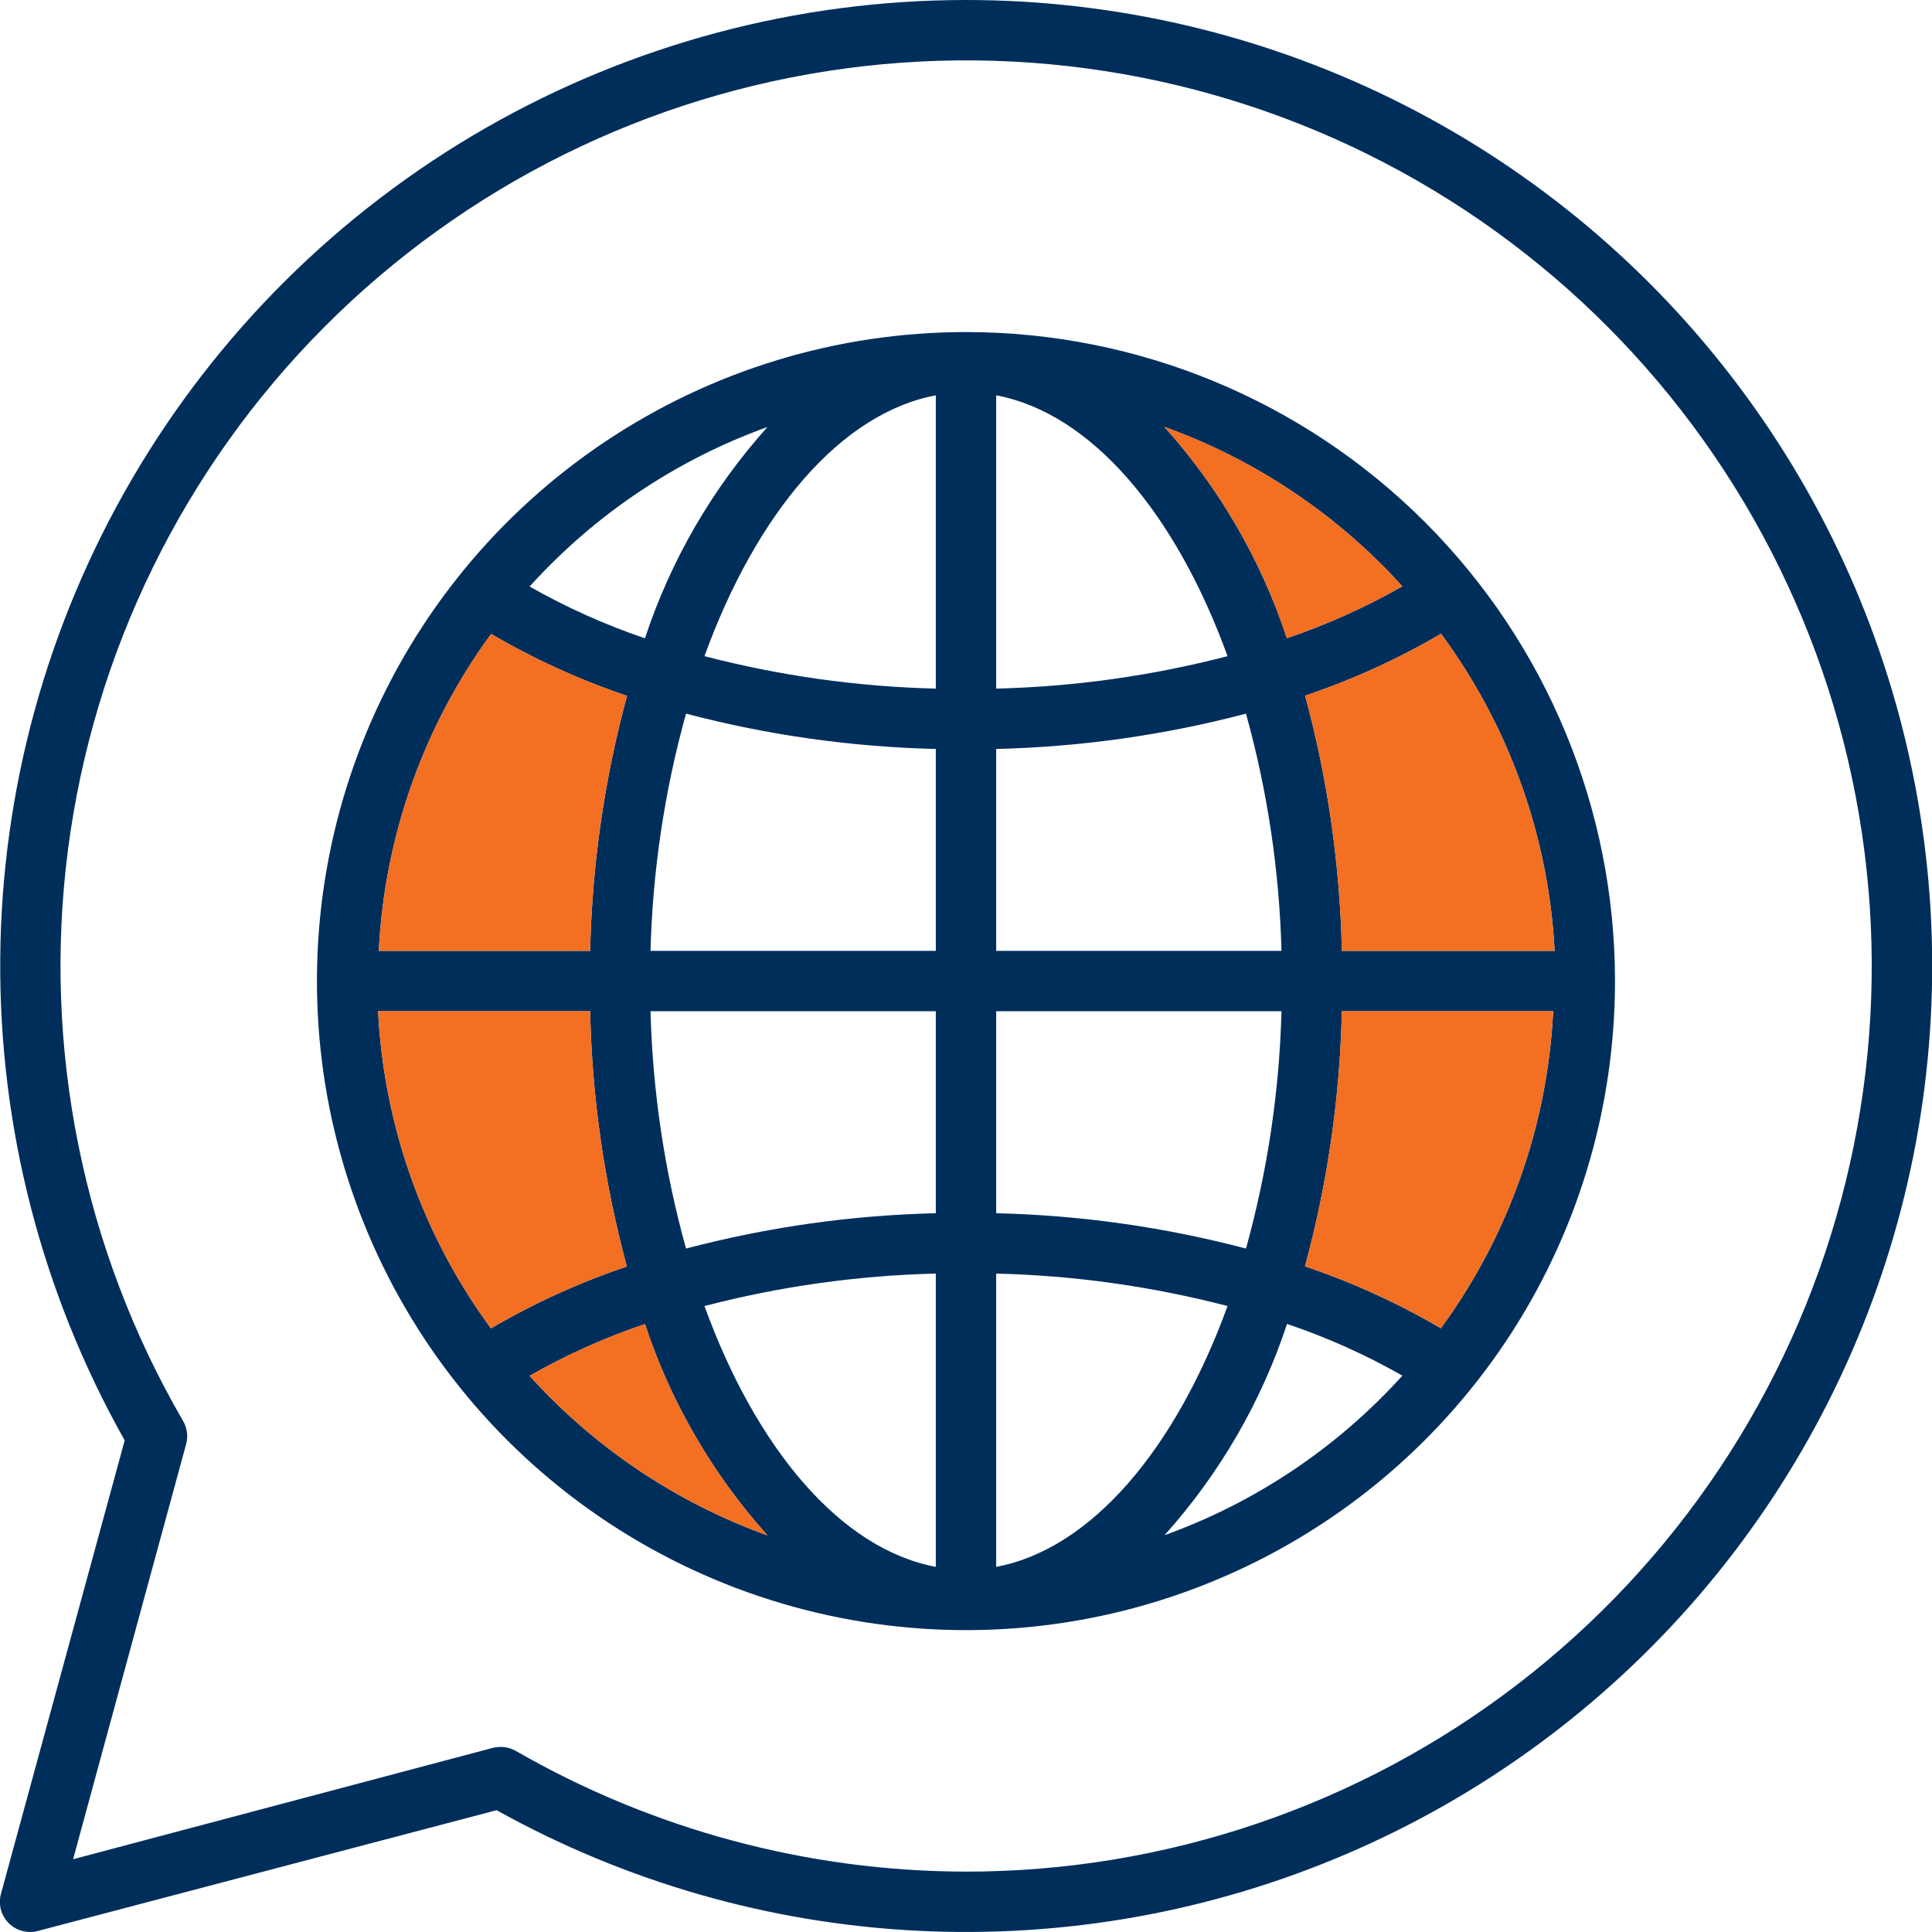 <svg width="24" height="24" viewBox="0 0 24 24" fill="none" xmlns="http://www.w3.org/2000/svg">
<g clip-path="url(#clip0_1_1188)">
<path d="M12 4.125C10.405 4.125 8.847 4.598 7.521 5.484C6.195 6.37 5.161 7.629 4.551 9.102C3.941 10.575 3.781 12.196 4.092 13.76C4.404 15.324 5.171 16.761 6.299 17.889C7.427 19.016 8.863 19.784 10.427 20.095C11.991 20.406 13.612 20.247 15.085 19.636C16.559 19.026 17.818 17.993 18.704 16.667C19.59 15.341 20.062 13.782 20.062 12.188C20.062 10.049 19.213 7.998 17.701 6.486C16.189 4.974 14.138 4.125 12 4.125ZM17.899 16.5C17.364 16.187 16.799 15.929 16.211 15.731C16.492 14.697 16.645 13.633 16.669 12.562H19.294C19.224 13.983 18.739 15.352 17.899 16.5ZM4.697 12.562H7.331C7.354 13.634 7.507 14.699 7.787 15.733C7.199 15.931 6.634 16.188 6.099 16.502C5.256 15.355 4.768 13.985 4.697 12.562ZM6.101 7.875C6.636 8.188 7.201 8.446 7.789 8.644C7.508 9.678 7.355 10.742 7.331 11.812H4.706C4.776 10.392 5.261 9.023 6.101 7.875ZM12.375 9.304C13.423 9.279 14.464 9.132 15.478 8.865C15.745 9.826 15.893 10.816 15.919 11.812H12.375V9.304ZM12.375 8.554V4.911C13.556 5.132 14.604 6.375 15.249 8.151C14.31 8.395 13.345 8.531 12.375 8.554ZM11.625 4.911V8.554C10.655 8.531 9.69 8.395 8.751 8.151C9.396 6.375 10.444 5.132 11.625 4.911ZM11.625 9.304V11.812H8.081C8.107 10.816 8.255 9.826 8.522 8.865C9.536 9.132 10.577 9.279 11.625 9.304ZM8.081 12.562H11.625V15.071C10.577 15.096 9.536 15.243 8.522 15.51C8.255 14.549 8.107 13.559 8.081 12.562ZM11.625 15.821V19.464C10.444 19.243 9.396 18 8.751 16.224C9.69 15.98 10.655 15.844 11.625 15.821ZM12.375 19.464V15.821C13.345 15.844 14.31 15.98 15.249 16.224C14.604 18 13.556 19.243 12.375 19.464ZM12.375 15.071V12.562H15.919C15.893 13.559 15.745 14.549 15.478 15.51C14.464 15.243 13.423 15.096 12.375 15.071ZM16.669 11.812C16.646 10.741 16.493 9.676 16.213 8.642C16.8 8.444 17.366 8.187 17.901 7.873C18.747 9.019 19.238 10.389 19.312 11.812H16.669ZM17.419 7.284C16.963 7.544 16.483 7.759 15.986 7.928C15.666 6.957 15.148 6.063 14.464 5.303C15.597 5.71 16.613 6.391 17.421 7.284H17.419ZM9.534 5.304C8.851 6.065 8.332 6.958 8.012 7.929C7.515 7.761 7.035 7.545 6.579 7.286C7.386 6.393 8.401 5.712 9.534 5.304ZM6.579 17.091C7.035 16.831 7.515 16.616 8.012 16.448C8.332 17.419 8.851 18.312 9.534 19.073C8.401 18.665 7.386 17.984 6.579 17.091ZM14.466 19.071C15.149 18.31 15.668 17.417 15.988 16.446C16.485 16.614 16.965 16.829 17.421 17.089C16.613 17.982 15.599 18.663 14.466 19.071Z" fill="#002E5B"/>
<path d="M17.899 16.5C17.364 16.187 16.799 15.929 16.211 15.731C16.492 14.697 16.645 13.633 16.669 12.562H19.294C19.224 13.983 18.739 15.352 17.899 16.5Z" fill="#F36F21"/>
<path d="M16.669 11.812C16.646 10.741 16.493 9.676 16.213 8.642C16.8 8.444 17.366 8.187 17.901 7.873C18.747 9.019 19.238 10.389 19.312 11.812H16.669Z" fill="#F36F21"/>
<path d="M17.419 7.284C16.963 7.544 16.483 7.759 15.986 7.928C15.666 6.957 15.148 6.063 14.464 5.303C15.597 5.71 16.613 6.391 17.421 7.284H17.419Z" fill="#F36F21"/>
<path d="M6.579 17.091C7.035 16.831 7.515 16.616 8.012 16.448C8.332 17.419 8.851 18.312 9.534 19.073C8.401 18.665 7.386 17.984 6.579 17.091Z" fill="#F36F21"/>
<path d="M4.697 12.562H7.331C7.354 13.634 7.507 14.699 7.787 15.733C7.199 15.931 6.634 16.188 6.099 16.502C5.256 15.355 4.768 13.985 4.697 12.562Z" fill="#F36F21"/>
<path d="M6.101 7.875C6.636 8.188 7.201 8.446 7.789 8.644C7.508 9.678 7.355 10.742 7.331 11.812H4.706C4.776 10.392 5.261 9.023 6.101 7.875Z" fill="#F36F21"/>
<path d="M12.001 1.47883e-07C9.905 0 7.845 0.55 6.028 1.593C4.21 2.637 2.698 4.138 1.641 5.948C0.584 7.757 0.019 9.812 0.003 11.908C-0.013 14.004 0.52 16.067 1.549 17.893L0.014 23.518C-0.003 23.574 -0.006 23.634 0.004 23.691C0.014 23.749 0.038 23.803 0.073 23.85C0.108 23.897 0.154 23.935 0.207 23.961C0.259 23.987 0.317 24 0.375 24C0.408 24 0.44 23.996 0.471 23.987L6.169 22.487C7.771 23.378 9.555 23.89 11.385 23.984C13.216 24.078 15.043 23.752 16.728 23.03C18.412 22.309 19.909 21.211 21.104 19.821C22.298 18.431 23.158 16.786 23.618 15.012C24.078 13.238 24.126 11.383 23.757 9.587C23.389 7.792 22.614 6.105 21.492 4.656C20.371 3.206 18.932 2.033 17.287 1.226C15.642 0.419 13.833 -0 12.001 1.47883e-07ZM12.001 23.25C10.037 23.247 8.109 22.73 6.407 21.75C6.35 21.718 6.286 21.701 6.22 21.701C6.188 21.701 6.156 21.705 6.124 21.712L0.908 23.096L2.312 17.94C2.325 17.892 2.329 17.842 2.322 17.793C2.316 17.744 2.3 17.696 2.275 17.653C1.03 15.511 0.527 13.017 0.844 10.56C1.161 8.102 2.281 5.818 4.029 4.062C5.778 2.306 8.057 1.177 10.513 0.849C12.969 0.521 15.465 1.013 17.613 2.249C19.76 3.485 21.44 5.396 22.39 7.684C23.341 9.972 23.51 12.511 22.87 14.905C22.23 17.298 20.818 19.414 18.852 20.923C16.887 22.432 14.478 23.25 12.001 23.25Z" fill="#002E5B"/>
</g>
<defs>
<clipPath id="clip0_1_1188">
<rect width="24" height="24" fill="white"/>
</clipPath>
</defs>
</svg>
